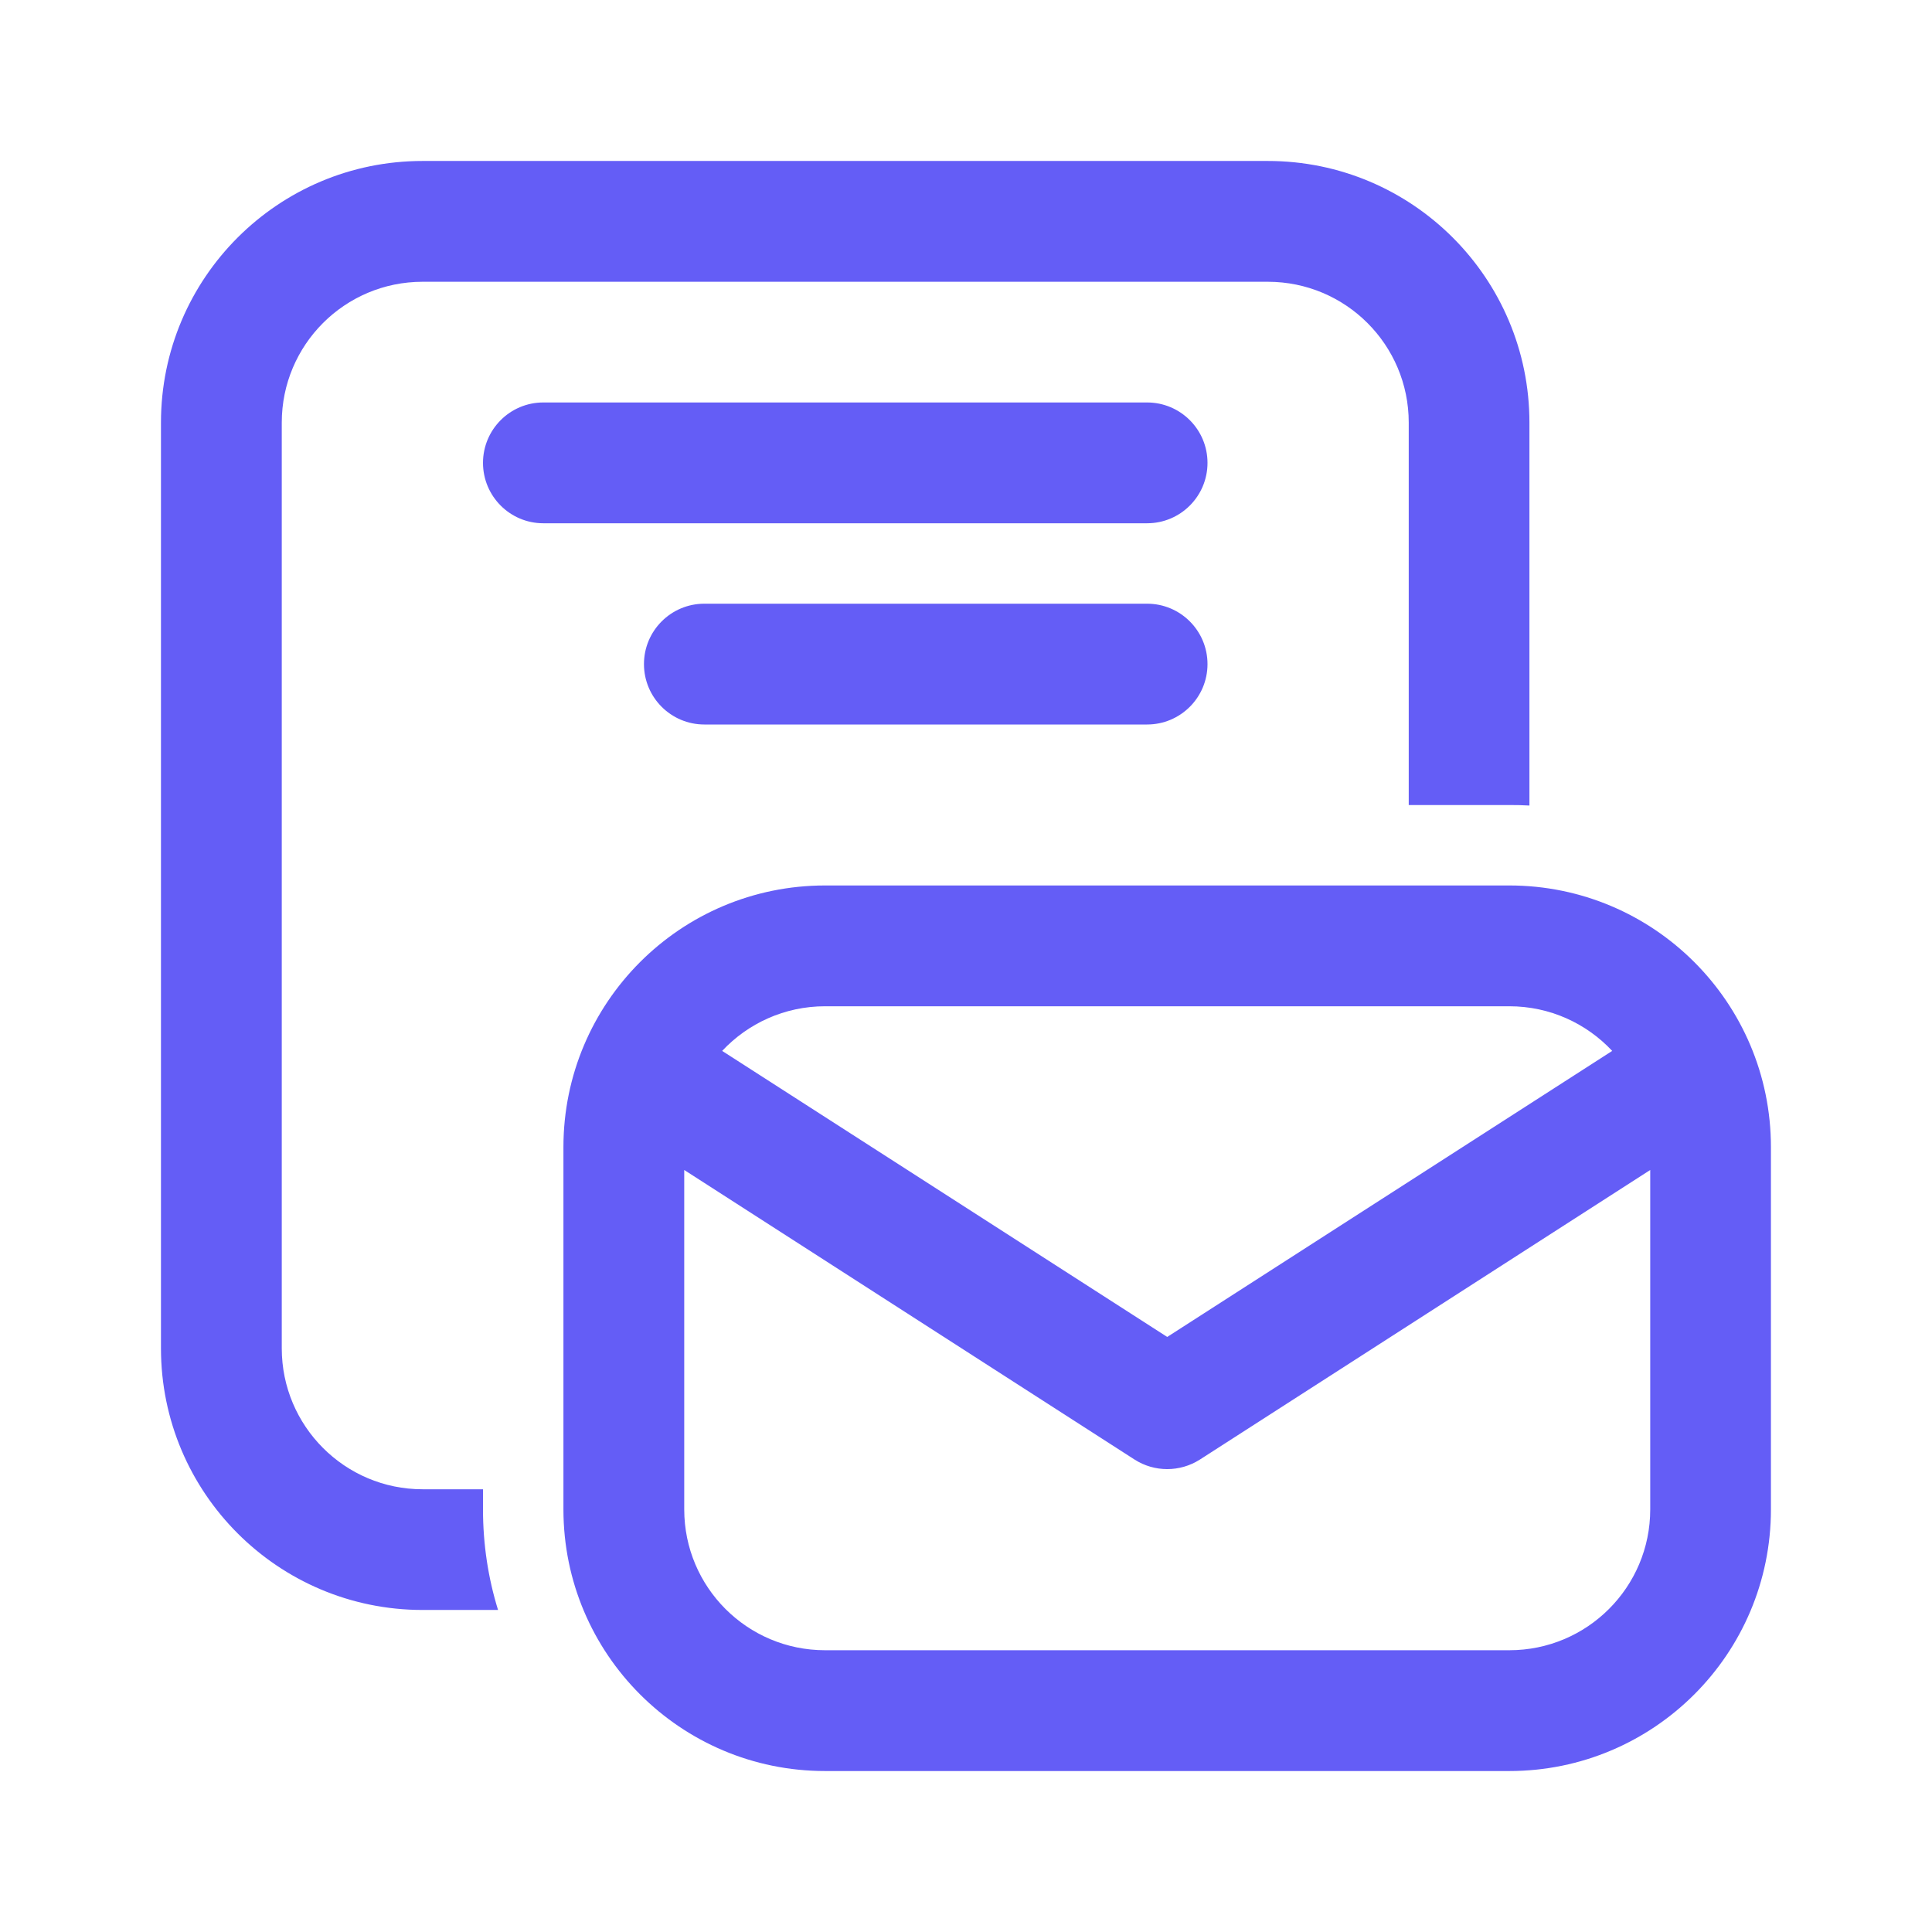 <svg width="19" height="19" viewBox="0 0 19 19" fill="none" xmlns="http://www.w3.org/2000/svg">
<path d="M1.583 4.156C1.583 2.735 2.735 1.583 4.156 1.583H12.468C13.889 1.583 15.041 2.735 15.041 4.156V7.922C14.976 7.918 14.91 7.917 14.843 7.917H13.854V4.156C13.854 3.391 13.234 2.771 12.468 2.771H4.156C3.391 2.771 2.771 3.391 2.771 4.156V13.26C2.771 14.025 3.391 14.646 4.156 14.646H4.75V14.844C4.75 15.188 4.801 15.52 4.898 15.833H4.156C2.735 15.833 1.583 14.681 1.583 13.26V4.156ZM5.343 3.958C5.016 3.958 4.75 4.224 4.75 4.552C4.75 4.88 5.016 5.146 5.343 5.146H11.281C11.609 5.146 11.875 4.88 11.875 4.552C11.875 4.224 11.609 3.958 11.281 3.958H5.343ZM6.333 6.531C6.333 6.203 6.599 5.937 6.927 5.937H11.281C11.609 5.937 11.875 6.203 11.875 6.531C11.875 6.859 11.609 7.125 11.281 7.125H6.927C6.599 7.125 6.333 6.859 6.333 6.531ZM5.541 11.281C5.541 9.86 6.693 8.708 8.114 8.708H14.843C16.264 8.708 17.416 9.86 17.416 11.281V14.844C17.416 16.265 16.264 17.417 14.843 17.417H8.114C6.693 17.417 5.541 16.265 5.541 14.844V11.281ZM8.114 9.896C7.715 9.896 7.355 10.065 7.102 10.335L11.479 13.148L15.855 10.335C15.602 10.065 15.243 9.896 14.843 9.896H8.114ZM6.729 14.844C6.729 15.609 7.349 16.229 8.114 16.229H14.843C15.609 16.229 16.229 15.609 16.229 14.844V11.506L11.8 14.354C11.604 14.479 11.353 14.479 11.158 14.354L6.729 11.506V14.844Z" fill="#645DF6"/>
</svg>
